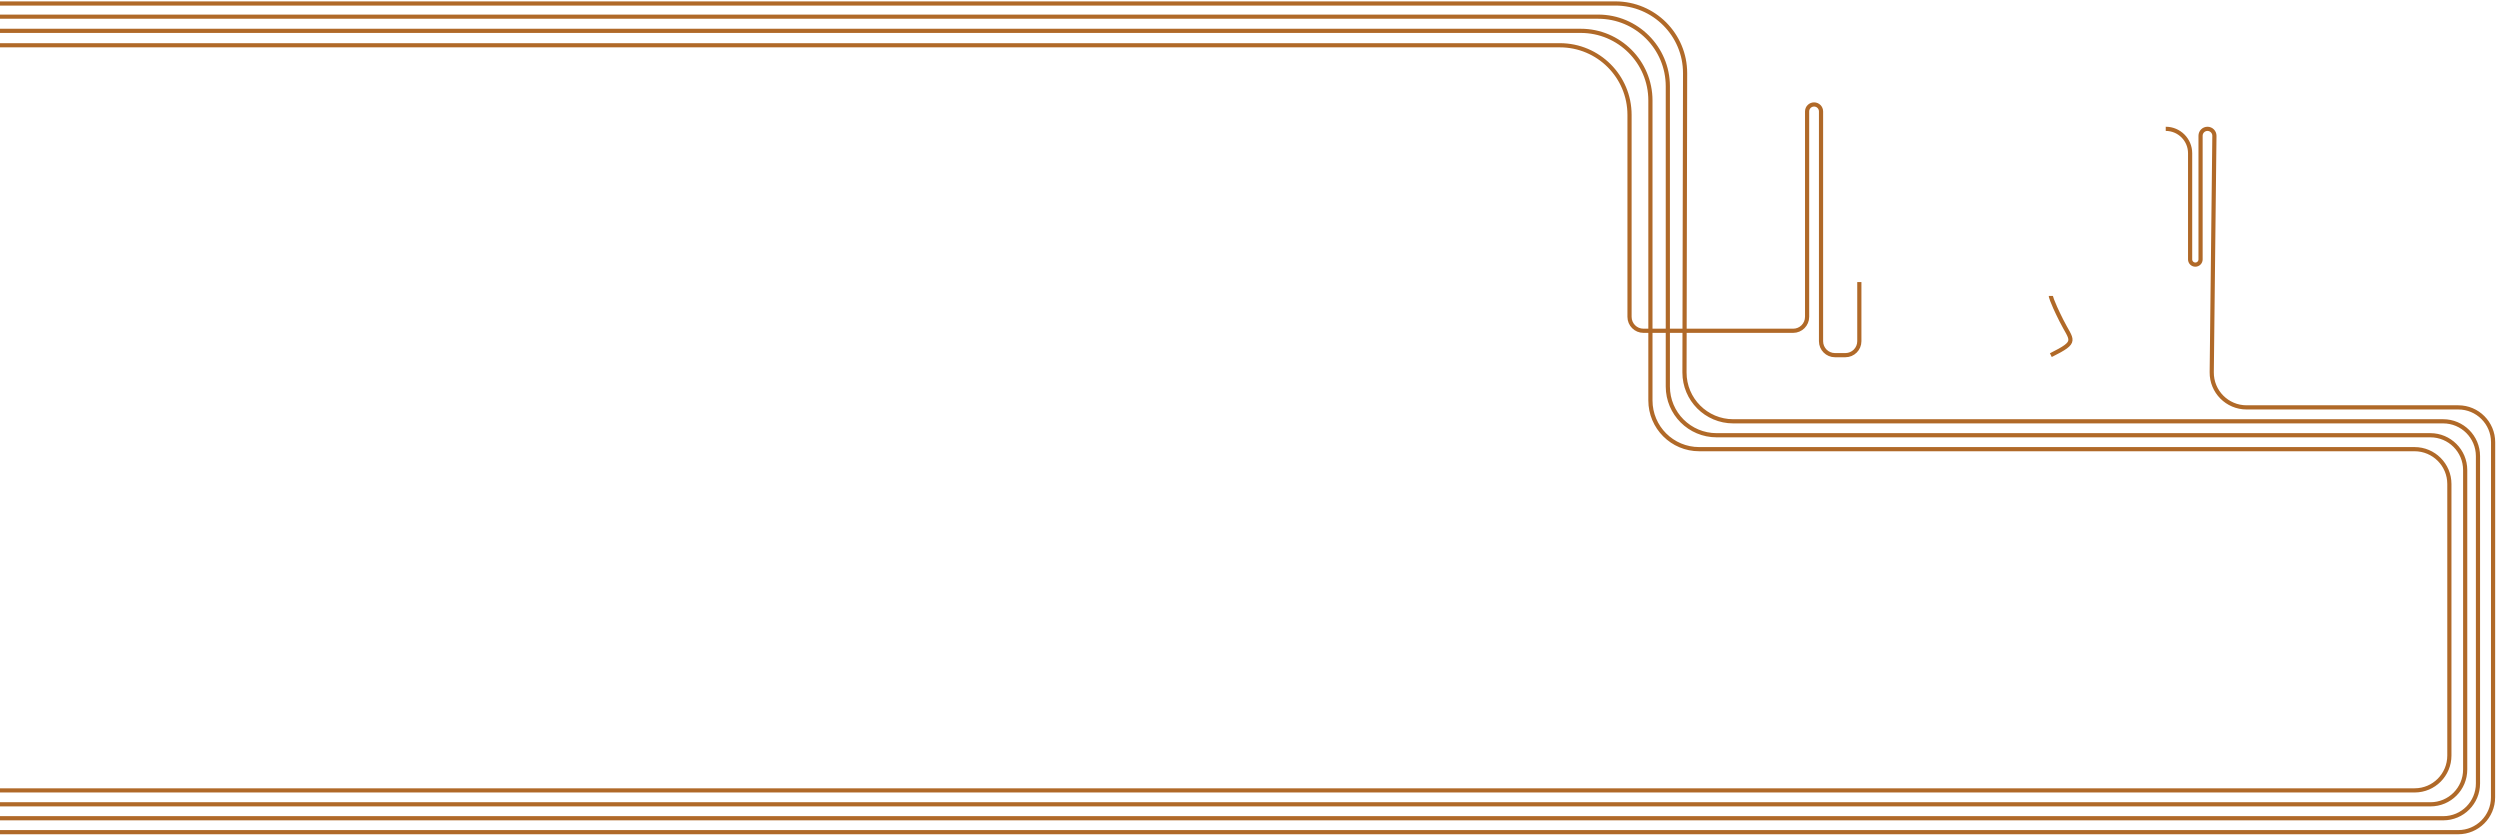 <svg width="359" height="120" viewBox="0 0 359 120" fill="none" xmlns="http://www.w3.org/2000/svg">
<path d="M294.5 42.5C294.5 42.5 294.5 43 296 46C297.5 49 298.5 49 294.5 51M0 6.5H224C229.523 6.5 234 10.977 234 16.5V45.5C234 46.605 234.895 47.5 236 47.5H257.5C258.605 47.5 259.5 46.605 259.5 45.5V16C259.5 15.448 259.948 15 260.5 15C261.052 15 261.5 15.448 261.5 16V49C261.5 50.105 262.395 51 263.5 51H265C266.105 51 267 50.105 267 49V40.5M0 4.429H227C232.523 4.429 237 8.906 237 14.429V57.5C237 61.366 240.134 64.5 244 64.5H346.729C349.49 64.5 351.729 66.739 351.729 69.5V108.5C351.729 111.261 349.506 113.5 346.744 113.5H0M0 2.394H229.5C235.023 2.394 239.5 6.871 239.5 12.394V55.5C239.5 59.366 242.634 62.5 246.5 62.5H349C351.761 62.5 354 64.739 354 67.5V110.5C354 113.261 351.779 115.5 349.017 115.5H0M0 0.5H231.98C237.51 0.5 241.991 4.99 241.98 10.52L241.892 53.486C241.884 57.357 245.021 60.5 248.892 60.5H350.837C353.599 60.5 355.837 62.739 355.837 65.5V112.5C355.837 115.261 353.617 117.5 350.856 117.5H0M0 119.5H353C355.761 119.5 358 117.257 358 114.495C358.001 95.922 358.01 82.078 358.011 63.505C358.011 60.743 355.773 58.5 353.011 58.5H322.604C319.821 58.5 317.573 56.227 317.605 53.443L317.989 19.506C317.995 18.952 317.548 18.5 316.994 18.5C316.445 18.5 316 18.945 316 19.494V37.25C316 37.664 315.664 38 315.25 38C314.836 38 314.5 37.664 314.5 37.25V22C314.5 20.067 312.933 18.5 311 18.5" stroke="#B06928" stroke-width="0.6"/>
</svg>
